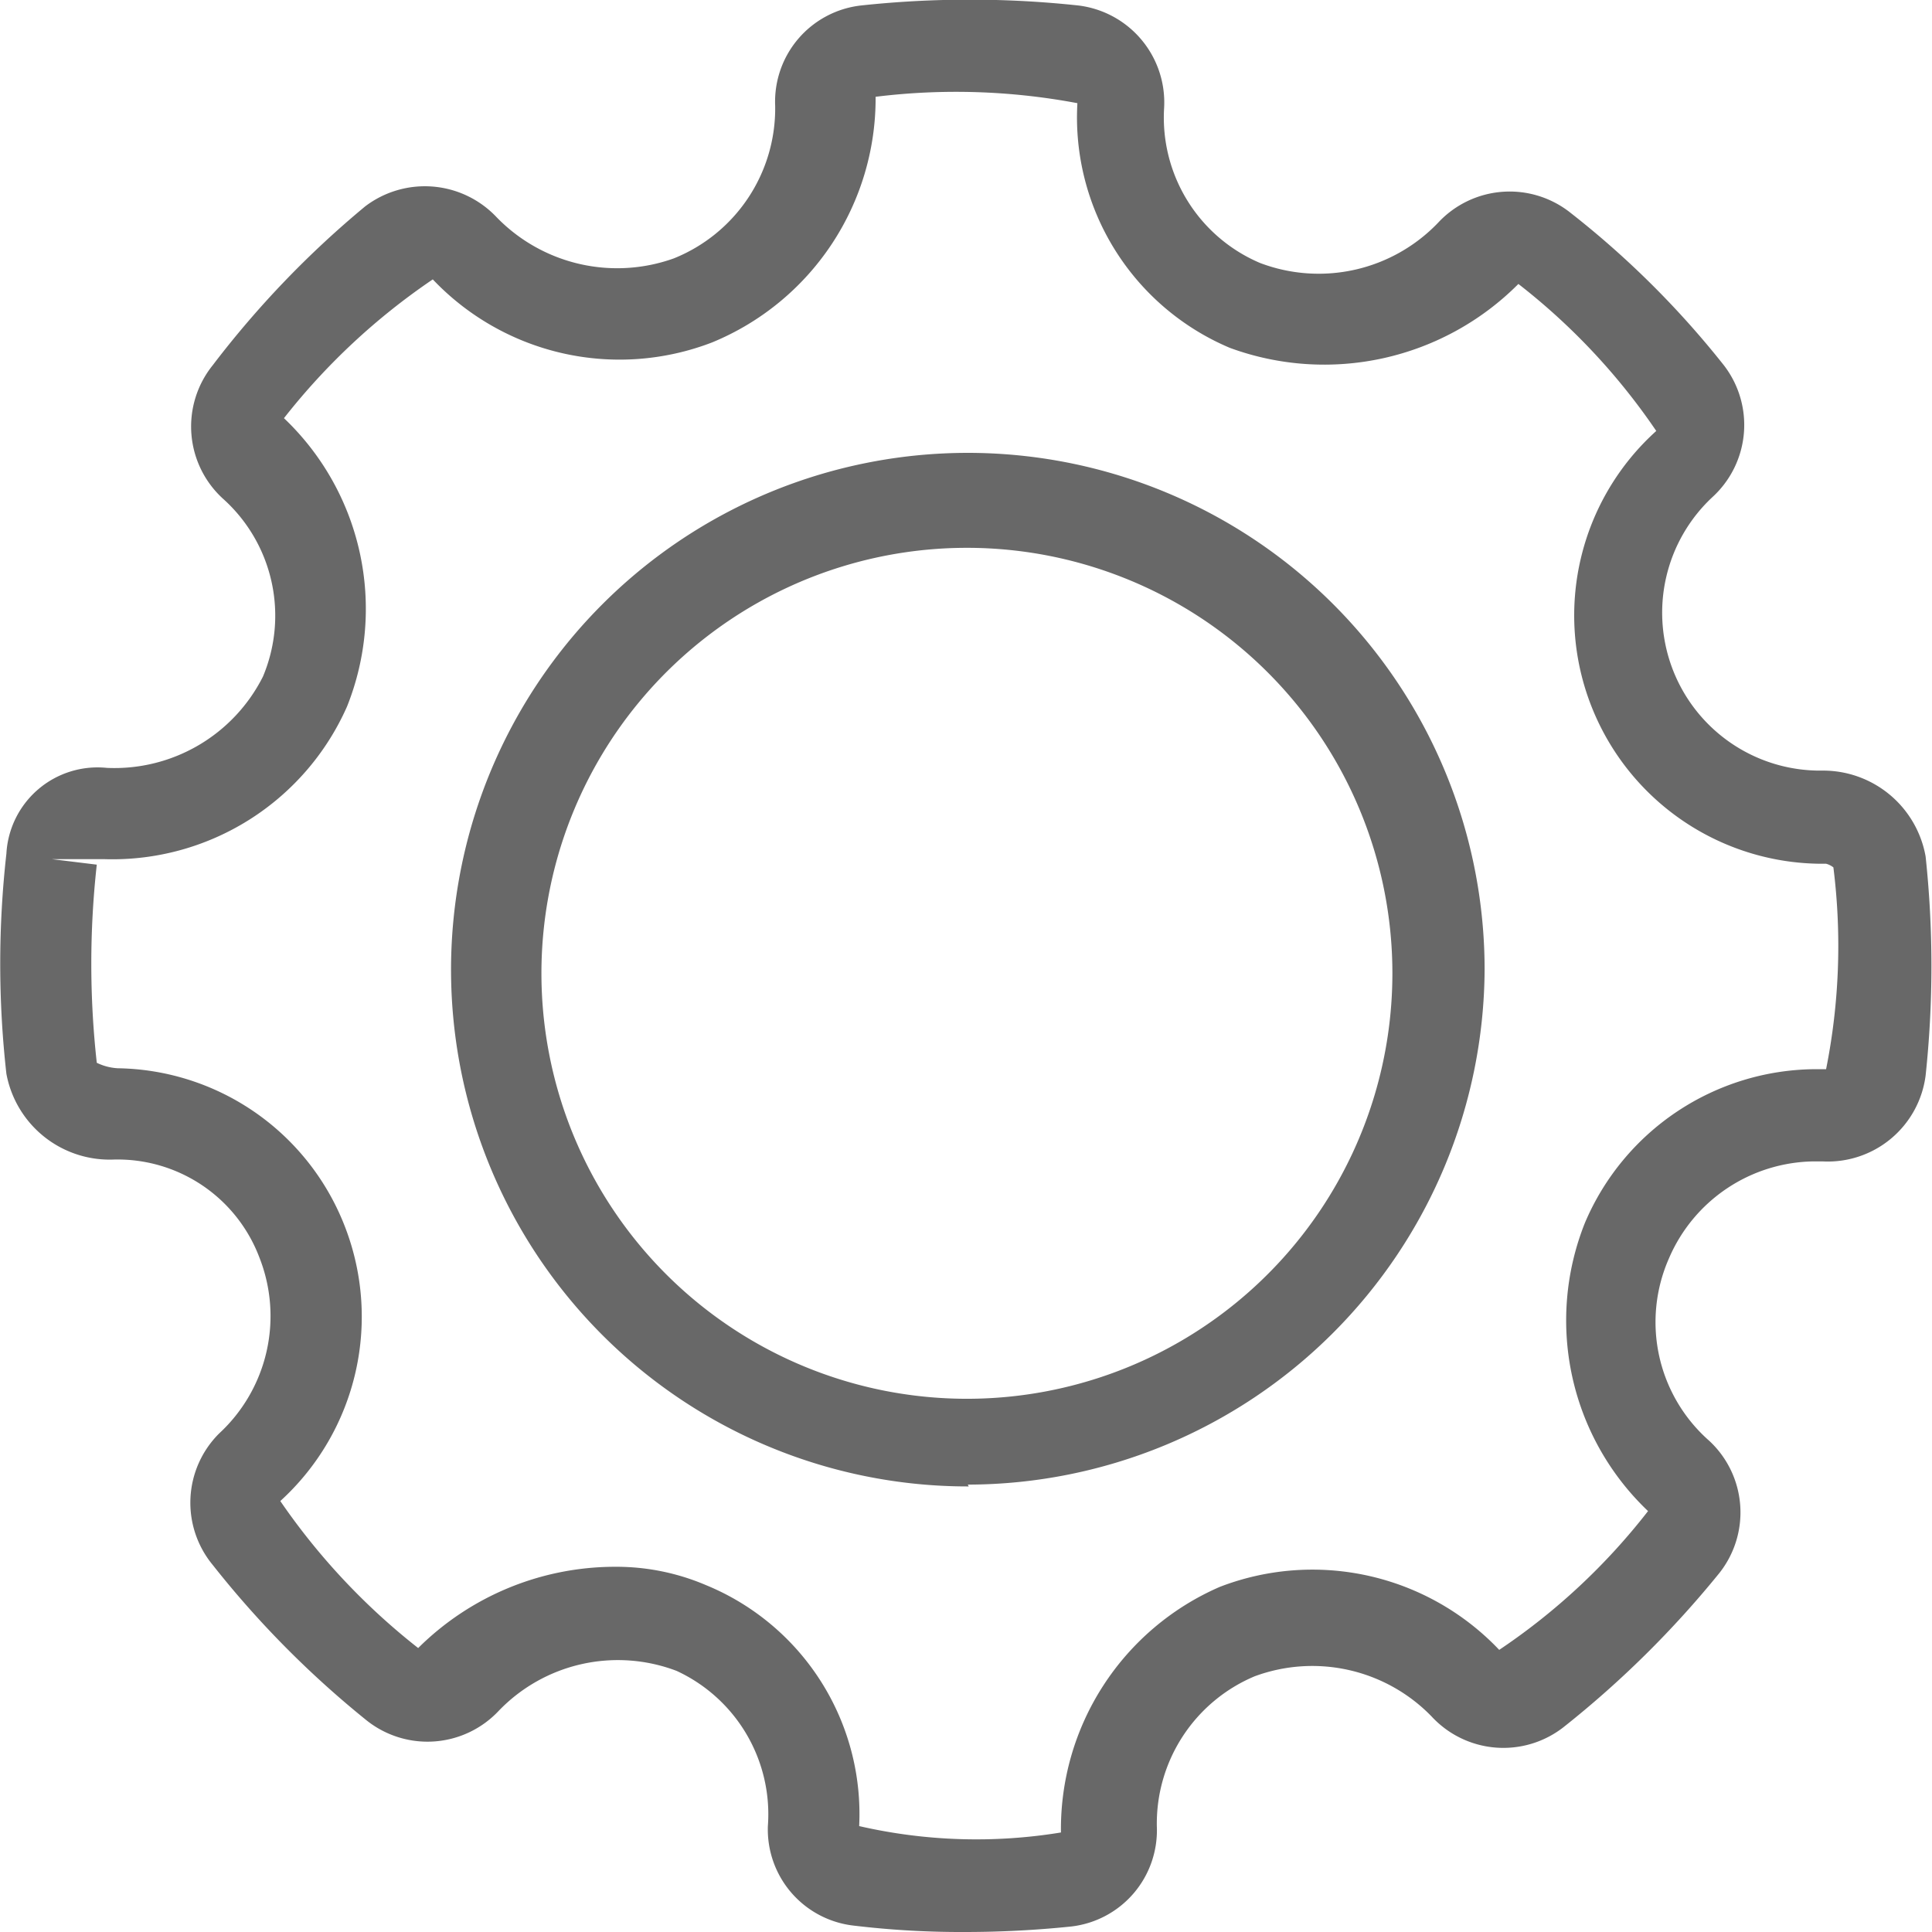 <svg xmlns="http://www.w3.org/2000/svg" width="21.16" height="21.16" viewBox="0 0 21.16 21.16"><defs><style>.a{fill:#686868;}</style></defs><title>Kelloggs_Sprite</title><path class="a" d="M10.57,21.16a9.87,9.87,0,0,1-1.22-.07A1.06,1.06,0,0,1,8.41,20a1.73,1.73,0,0,0-1-1.7,1.81,1.81,0,0,0-1.95.44A1.07,1.07,0,0,1,4,18.83a10.68,10.68,0,0,1-1.67-1.69A1.07,1.07,0,0,1,2.4,15.7a1.75,1.75,0,0,0,.44-1.93,1.66,1.66,0,0,0-1.6-1.07h0a1.15,1.15,0,0,1-1.17-.94,10.79,10.79,0,0,1,0-2.41,1,1,0,0,1,1.1-.94,1.82,1.82,0,0,0,1.71-1,1.72,1.72,0,0,0-.44-1.95A1.07,1.07,0,0,1,2.33,4,10.58,10.58,0,0,1,4,2.26a1.08,1.08,0,0,1,1.44.12,1.84,1.84,0,0,0,1.94.45A1.77,1.77,0,0,0,8.49,1.16,1.06,1.06,0,0,1,9.43.06a11.14,11.14,0,0,1,2.38,0,1.07,1.07,0,0,1,.94,1.12A1.73,1.73,0,0,0,13.8,2.88a1.81,1.81,0,0,0,1.95-.44,1.07,1.07,0,0,1,1.45-.11A10,10,0,0,1,18.88,4a1.07,1.07,0,0,1-.12,1.44,1.73,1.73,0,0,0,1.19,3,1.14,1.14,0,0,1,1.14.94h0a11.32,11.32,0,0,1,0,2.4,1.08,1.08,0,0,1-1.13.94h-.09a1.75,1.75,0,0,0-1.59,1.06,1.73,1.73,0,0,0,.44,2,1.07,1.07,0,0,1,.11,1.45,10.94,10.94,0,0,1-1.71,1.69,1.07,1.07,0,0,1-1.44-.12,1.82,1.82,0,0,0-1.94-.44A1.75,1.75,0,0,0,12.67,20a1.06,1.06,0,0,1-.94,1.1A11.27,11.27,0,0,1,10.57,21.16Zm-3.84-4a2.5,2.5,0,0,1,1,.2A2.71,2.71,0,0,1,9.41,20a5.73,5.73,0,0,0,2.21.07,2.89,2.89,0,0,1,1.74-2.69,2.82,2.82,0,0,1,3.06.69,7,7,0,0,0,1.63-1.52,2.88,2.88,0,0,1-.69-3.16,2.76,2.76,0,0,1,2.52-1.68H20a6.89,6.89,0,0,0,.08-2.21A.22.22,0,0,0,20,9.46a2.72,2.72,0,0,1-1.86-4.74,7.06,7.06,0,0,0-1.51-1.61,3,3,0,0,1-3.16.7,2.74,2.74,0,0,1-1.67-2.68,7.18,7.18,0,0,0-2.21-.07A2.89,2.89,0,0,1,7.8,3.75a2.82,2.82,0,0,1-3.06-.69A7.21,7.21,0,0,0,3.11,4.58,2.88,2.88,0,0,1,3.8,7.74,2.81,2.81,0,0,1,1.15,9.41H.57l.49.06a9.84,9.84,0,0,0,0,2.17.6.6,0,0,0,.23.06,2.71,2.71,0,0,1,2.47,1.69,2.73,2.73,0,0,1-.69,3.05,7.28,7.28,0,0,0,1.51,1.61A3.06,3.06,0,0,1,6.73,17.16ZM20.11,9.54h0Zm0,0Zm-9.5,6.74a5.66,5.66,0,1,1,5.65-5.66A5.67,5.67,0,0,1,10.6,16.26ZM10.6,6a4.66,4.66,0,1,0,4.65,4.65A4.66,4.66,0,0,0,10.6,6Z"/></svg>